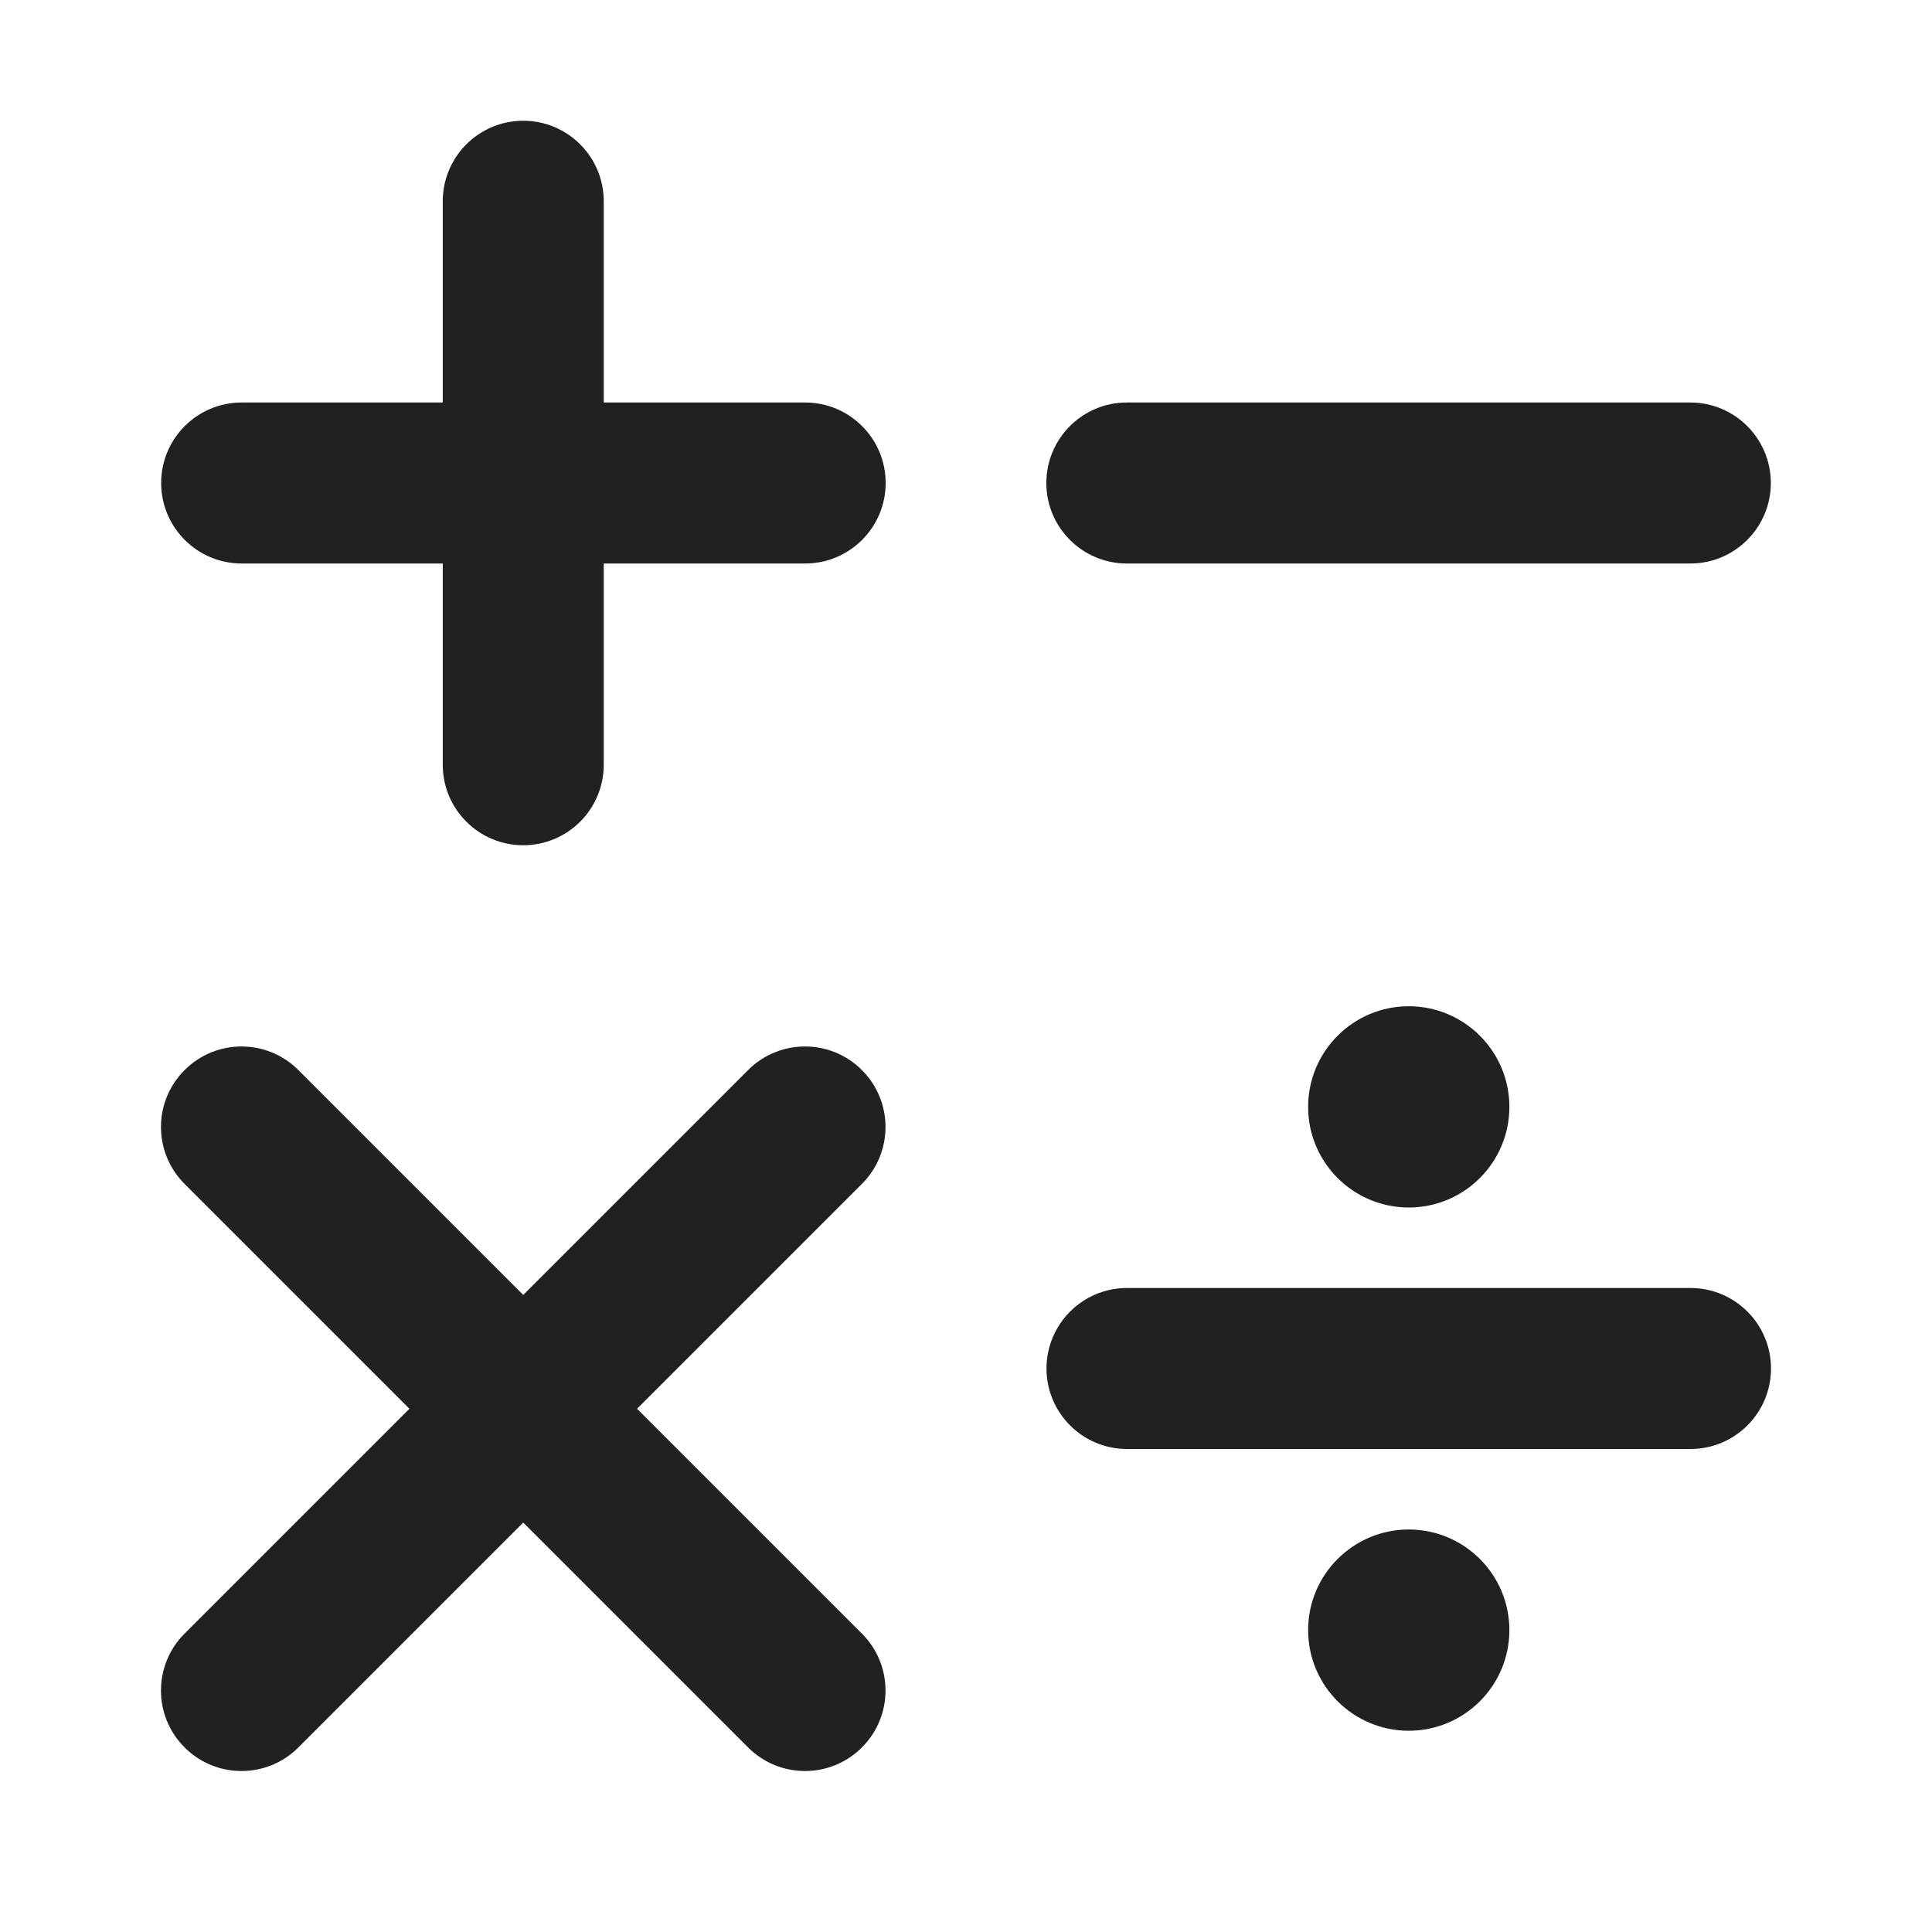 <svg width="24" height="24" viewBox="0 0 24 24" fill="none" xmlns="http://www.w3.org/2000/svg">
<path d="M6.5 1.5C7.052 1.5 7.5 1.948 7.5 2.5V5H10.002C10.554 5 11.002 5.448 11.002 6C11.002 6.552 10.554 7 10.002 7H7.5V9.5C7.5 10.052 7.052 10.5 6.5 10.5C5.948 10.5 5.5 10.052 5.5 9.5V7H3.002C2.45 7 2.002 6.552 2.002 6C2.002 5.448 2.45 5 3.002 5H5.5V2.5C5.5 1.948 5.948 1.5 6.5 1.5ZM13.998 5C13.446 5 12.998 5.448 12.998 6C12.998 6.552 13.446 7 13.998 7H20.998C21.55 7 21.998 6.552 21.998 6C21.998 5.448 21.55 5 20.998 5H13.998ZM13 17C13 16.448 13.448 16 14 16H21C21.552 16 22 16.448 22 17C22 17.552 21.552 18 21 18H14C13.448 18 13 17.552 13 17ZM17.5 15C18.19 15 18.75 14.44 18.75 13.75C18.75 13.06 18.19 12.5 17.5 12.5C16.81 12.5 16.25 13.06 16.25 13.75C16.25 14.44 16.81 15 17.5 15ZM18.75 20.25C18.75 20.94 18.19 21.5 17.5 21.5C16.81 21.5 16.25 20.94 16.25 20.25C16.25 19.56 16.81 19 17.5 19C18.19 19 18.75 19.56 18.75 20.25ZM2.293 13.293C2.683 12.902 3.317 12.902 3.707 13.293L6.5 16.086L9.293 13.293C9.683 12.902 10.317 12.902 10.707 13.293C11.098 13.683 11.098 14.317 10.707 14.707L7.914 17.5L10.707 20.293C11.098 20.683 11.098 21.317 10.707 21.707C10.317 22.098 9.683 22.098 9.293 21.707L6.5 18.914L3.707 21.707C3.317 22.098 2.683 22.098 2.293 21.707C1.902 21.317 1.902 20.683 2.293 20.293L5.086 17.5L2.293 14.707C1.902 14.317 1.902 13.683 2.293 13.293Z" fill="#212121"/>
</svg>
